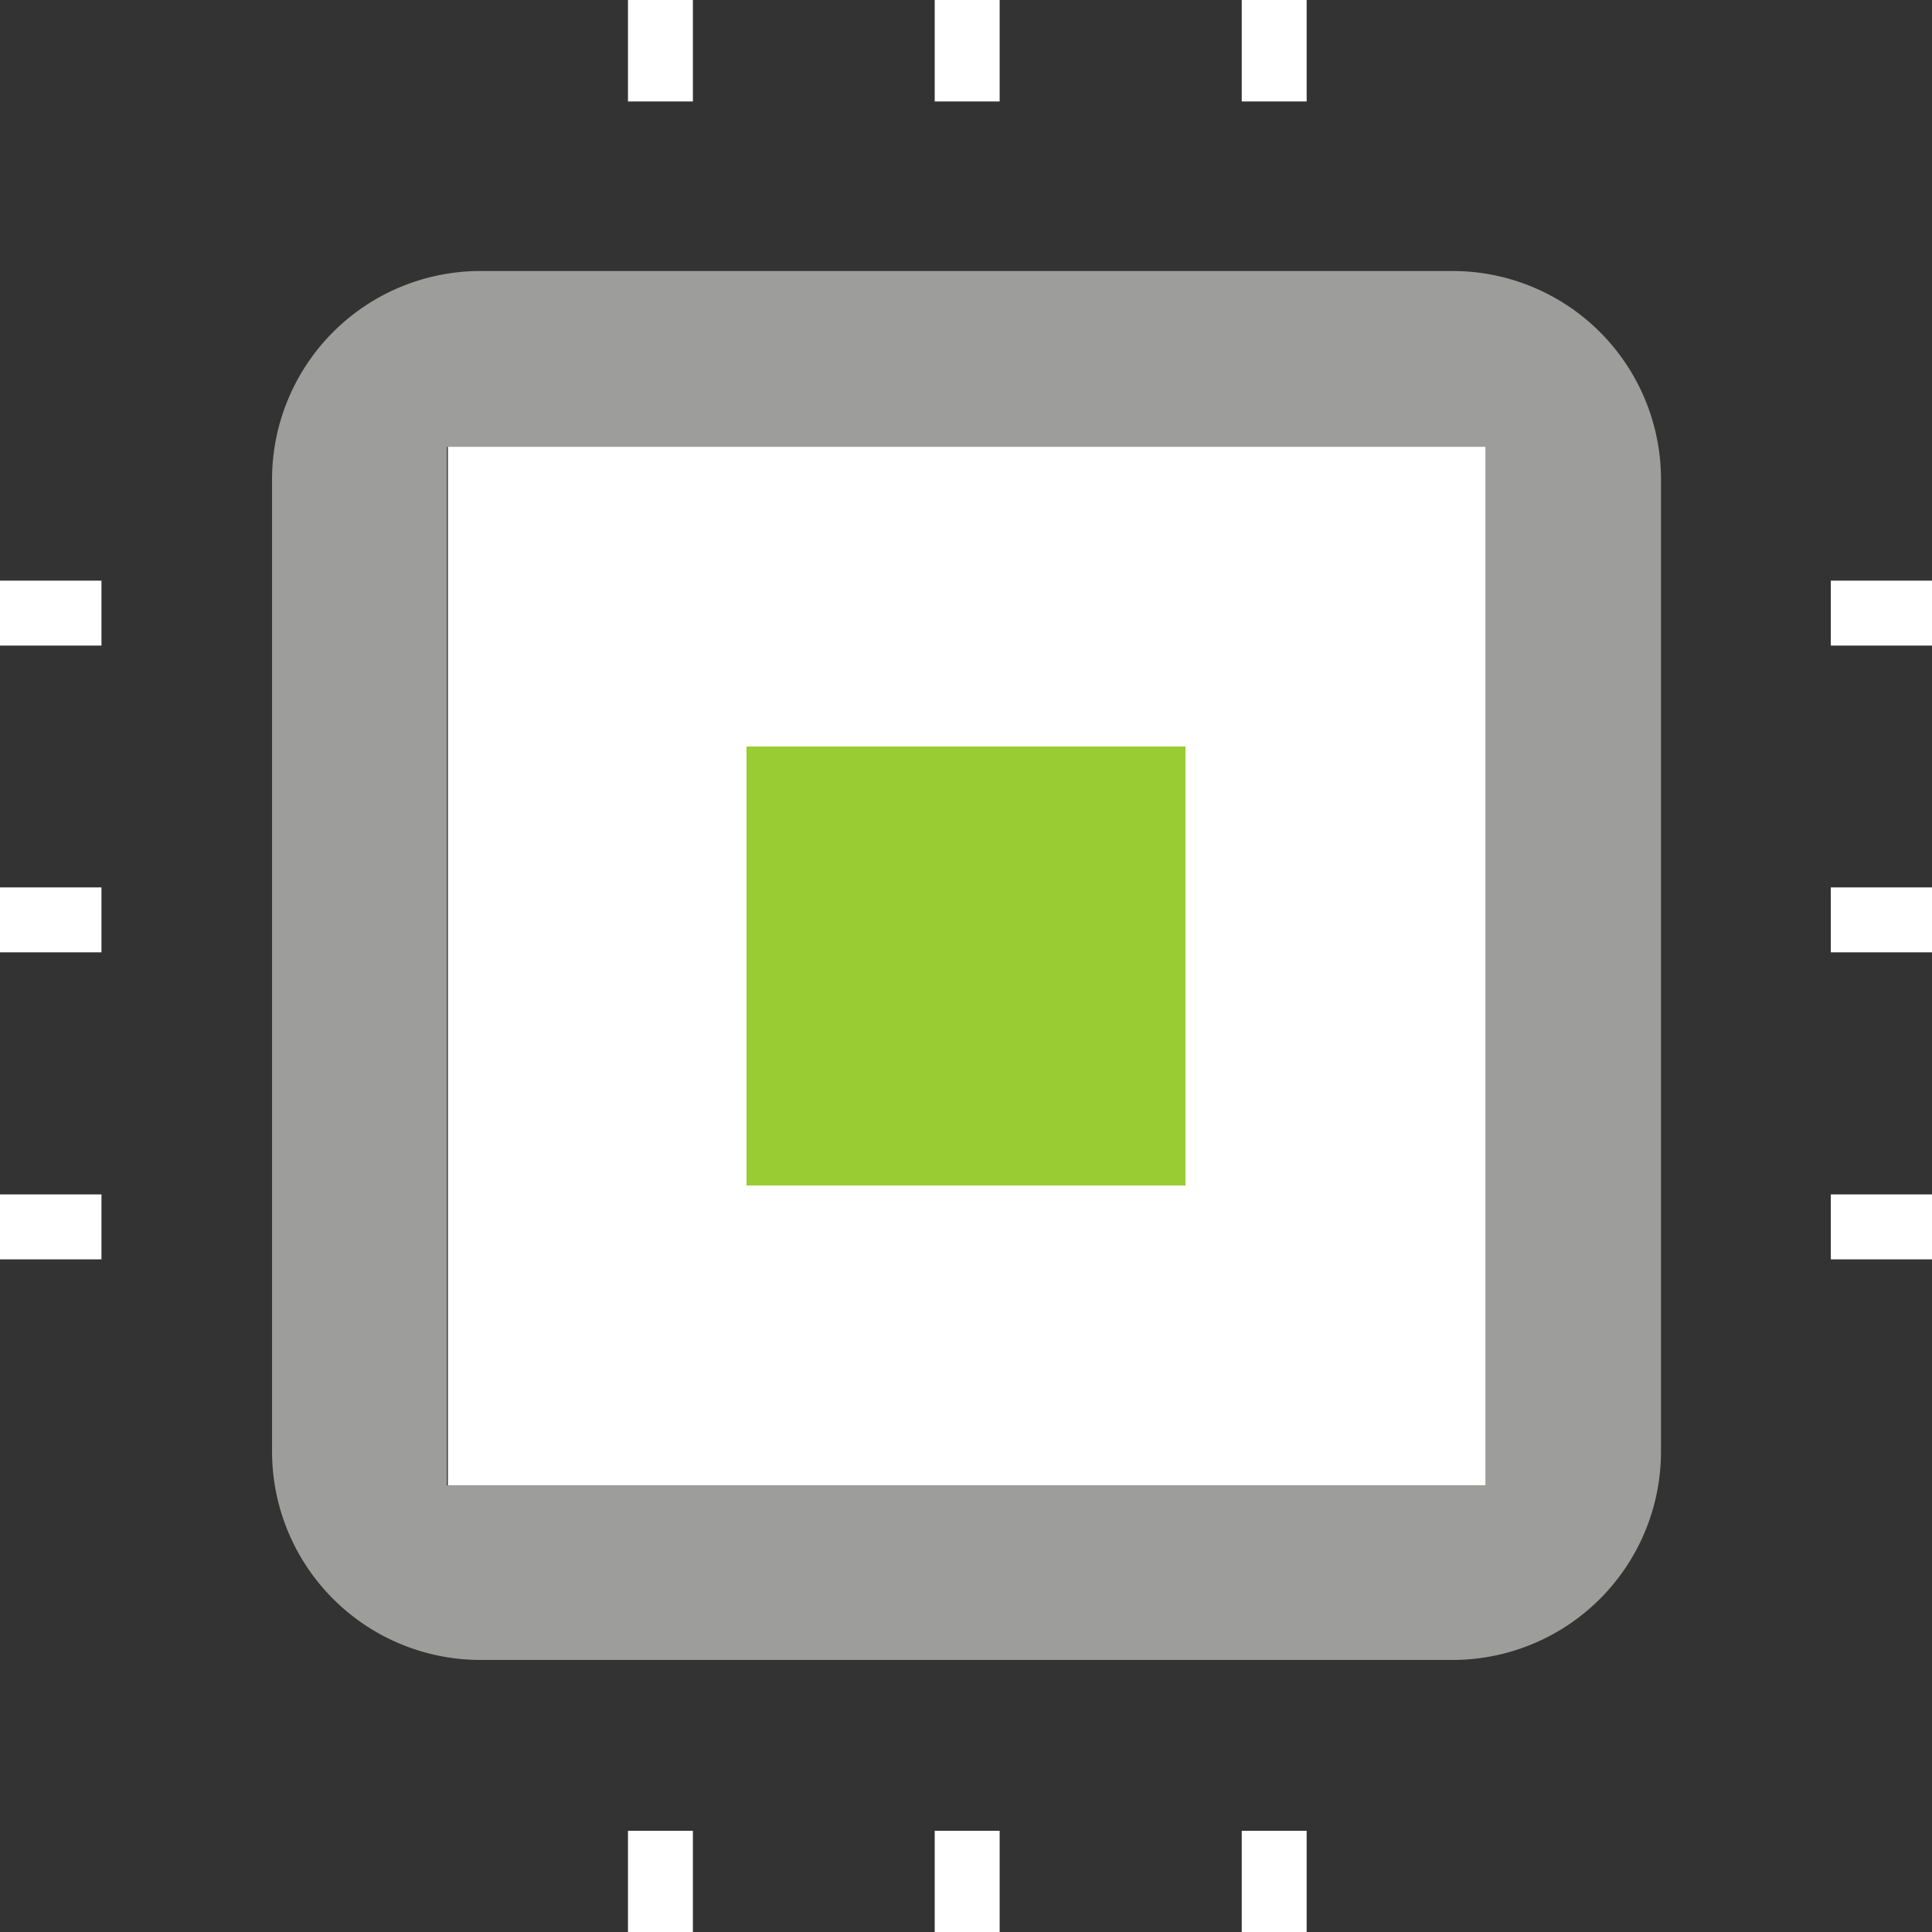 <svg xmlns="http://www.w3.org/2000/svg" viewBox="0 0 73.5 73.5"><rect x="0" y="0" width="73.5" height="73.5" fill="#333333" stroke="none"/><defs><style>.cls-1{fill:#fff;}.cls-2{fill:#9d9d9c;}.cls-3{fill:#9c3;}</style></defs><g id="upper"><rect class="cls-1" x="17.04" y="16.99" width="39.52" height="39.52"/><rect class="cls-1" x="23.89" y="69.65" width="2.47" height="3.86"/><rect class="cls-1" x="35.56" y="69.65" width="2.47" height="3.86"/><rect class="cls-1" x="47.24" y="69.65" width="2.47" height="3.86"/><rect class="cls-1" x="23.89" width="2.47" height="3.86"/><rect class="cls-1" x="35.56" width="2.47" height="3.86"/><rect class="cls-1" x="47.24" width="2.47" height="3.86"/><rect class="cls-1" y="22.09" width="3.86" height="2.47"/><rect class="cls-1" y="33.76" width="3.86" height="2.47"/><rect class="cls-1" y="45.44" width="3.86" height="2.47"/><rect class="cls-1" x="69.65" y="22.09" width="3.86" height="2.47"/><rect class="cls-1" x="69.65" y="33.76" width="3.86" height="2.47"/><rect class="cls-1" x="69.65" y="45.44" width="3.86" height="2.47"/><path class="cls-2" d="M55.27,10.31h-37a7.93,7.93,0,0,0-7.92,7.92v37a7.93,7.93,0,0,0,7.92,7.92h37a7.93,7.93,0,0,0,7.92-7.92v-37A7.93,7.93,0,0,0,55.27,10.31Zm1.24,46.2H17V17H56.51Z"/><rect class="cls-3" x="28.4" y="28.4" width="16.7" height="16.7"/></g></svg>
